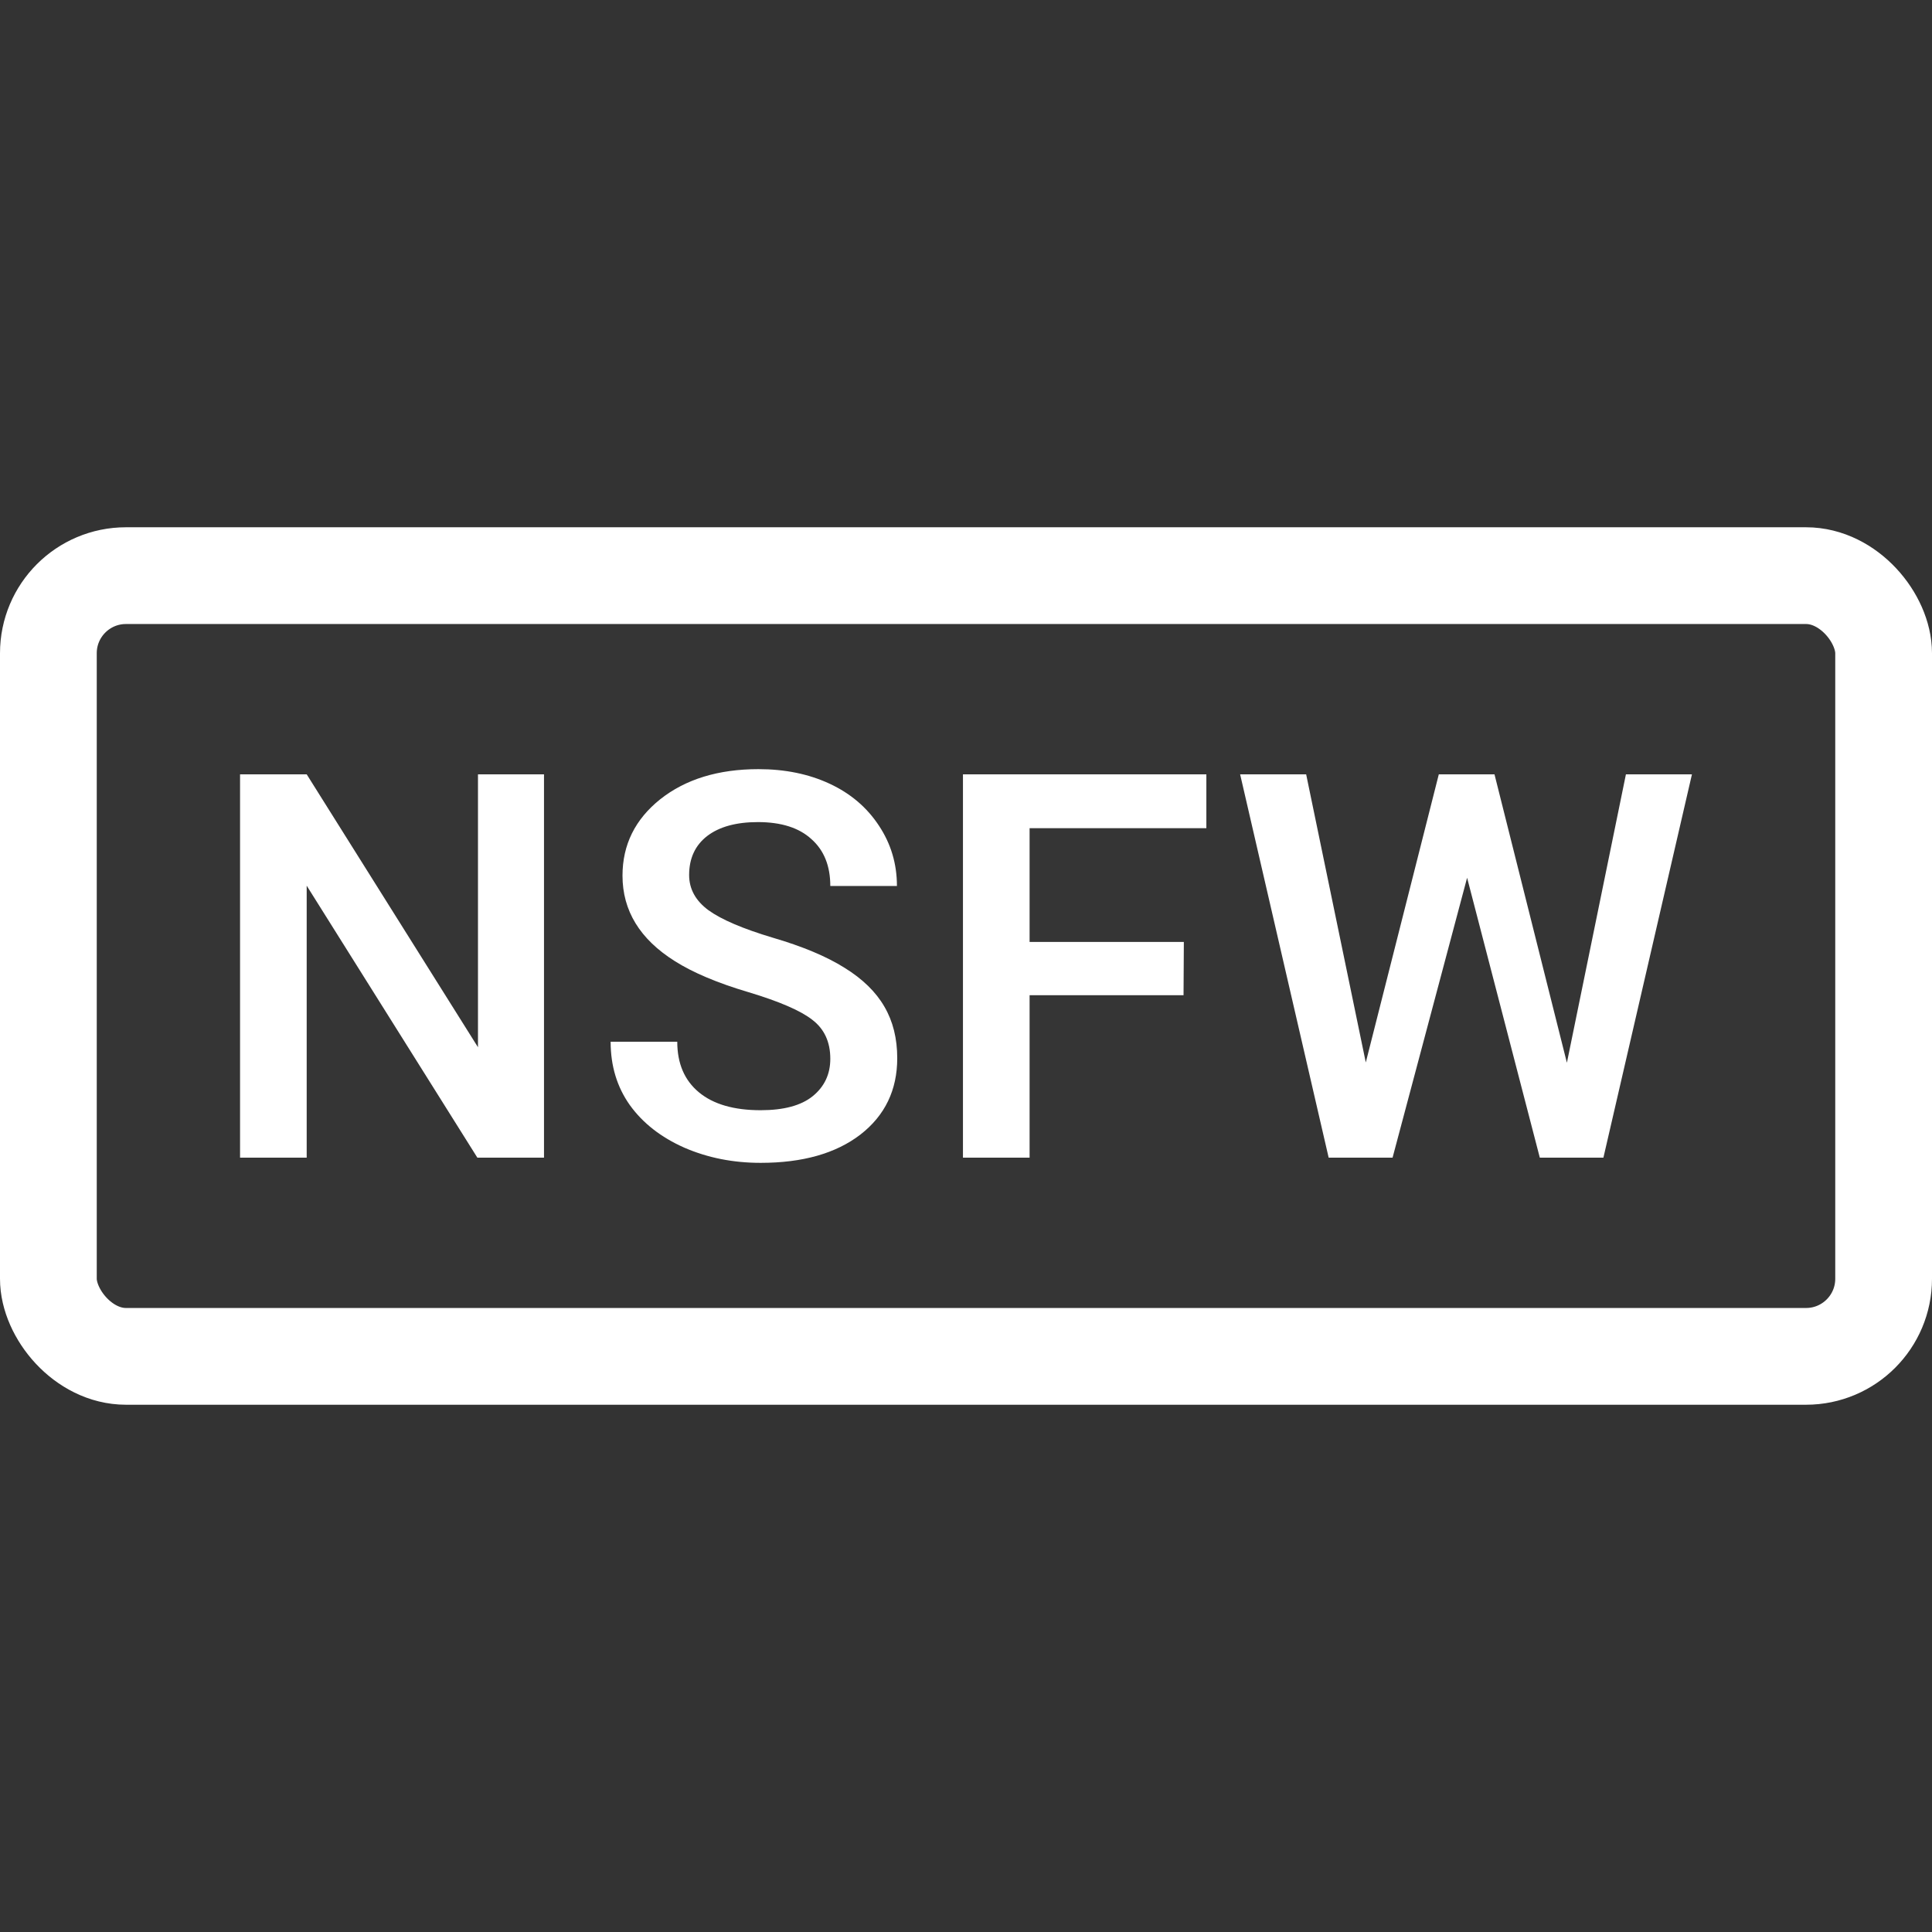 <?xml version="1.0" encoding="UTF-8" standalone="no"?>
<svg
   xmlns:svg="http://www.w3.org/2000/svg"
   xmlns="http://www.w3.org/2000/svg"
   width="24"
   height="24"
   viewBox="0 0 6.35 6.35"
   version="1.1">
  <rect x="0" y="0" width="6.35" height="6.35" fill="#333333" stroke="none"/>
  <rect
     style="opacity:0.998;fill:#ffffff;fill-opacity:0.009;stroke:#ffffff;stroke-width:0.318;stroke-linecap:round;stroke-linejoin:round;stroke-miterlimit:4;stroke-dasharray:none;paint-order:stroke fill markers"
     id="rect943"
     width="6.032"
     height="2.566"
     x="0.159"
     y="1.892"
     ry="0.255" />
    <g
       aria-label="NSFW"
       id="text873"
       style="font-style:normal;font-weight:normal;font-size:1.771px;line-height:2.214px;font-family:sans-serif;letter-spacing:0.025px;fill:#ffffff;fill-opacity:1;stroke:none;stroke-width:0.044">
      <path
         d="M 1.788,3.805 H 1.569 L 1.008,2.911 V 3.805 H 0.789 V 2.545 H 1.008 L 1.571,3.442 V 2.545 h 0.217 z"
         style="font-style:normal;font-variant:normal;font-weight:500;font-stretch:normal;font-family:Roboto;-inkscape-font-specification:'Roboto Medium';text-align:center;text-anchor:middle;stroke-width:0.044"
         id="path879" />
      <path
         d="m 2.729,3.48 q 0,-0.083 -0.059,-0.128 Q 2.613,3.307 2.46,3.261 2.308,3.216 2.218,3.159 2.046,3.051 2.046,2.878 q 0,-0.152 0.124,-0.251 0.125,-0.099 0.323,-0.099 0.131,0 0.234,0.048 0.103,0.048 0.162,0.138 0.059,0.089 0.059,0.198 H 2.729 q 0,-0.099 -0.062,-0.154 -0.061,-0.056 -0.176,-0.056 -0.107,0 -0.167,0.046 -0.059,0.046 -0.059,0.128 0,0.069 0.064,0.116 0.064,0.046 0.211,0.09 0.147,0.043 0.236,0.099 0.089,0.055 0.131,0.128 0.042,0.072 0.042,0.169 0,0.157 -0.121,0.251 Q 2.707,3.822 2.5,3.822 2.364,3.822 2.249,3.772 2.134,3.721 2.07,3.632 2.007,3.543 2.007,3.424 h 0.219 q 0,0.107 0.071,0.166 0.071,0.059 0.203,0.059 0.114,0 0.171,-0.046 0.058,-0.047 0.058,-0.123 z"
         style="font-style:normal;font-variant:normal;font-weight:500;font-stretch:normal;font-family:Roboto;-inkscape-font-specification:'Roboto Medium';text-align:center;text-anchor:middle;stroke-width:0.044"
         id="path881" />
      <path
         d="M 3.89,3.271 H 3.384 V 3.805 H 3.165 V 2.545 H 3.965 V 2.722 H 3.384 v 0.374 h 0.507 z"
         style="font-style:normal;font-variant:normal;font-weight:500;font-stretch:normal;font-family:Roboto;-inkscape-font-specification:'Roboto Medium';text-align:center;text-anchor:middle;stroke-width:0.044"
         id="path883" />
      <path
         d="M 5.15,3.493 5.344,2.545 H 5.561 L 5.27,3.805 H 5.061 L 4.822,2.885 4.577,3.805 H 4.367 L 4.076,2.545 h 0.217 L 4.489,3.492 4.729,2.545 h 0.183 z"
         style="font-style:normal;font-variant:normal;font-weight:500;font-stretch:normal;font-family:Roboto;-inkscape-font-specification:'Roboto Medium';text-align:center;text-anchor:middle;stroke-width:0.044"
         id="path885" />
    </g>
</svg>
